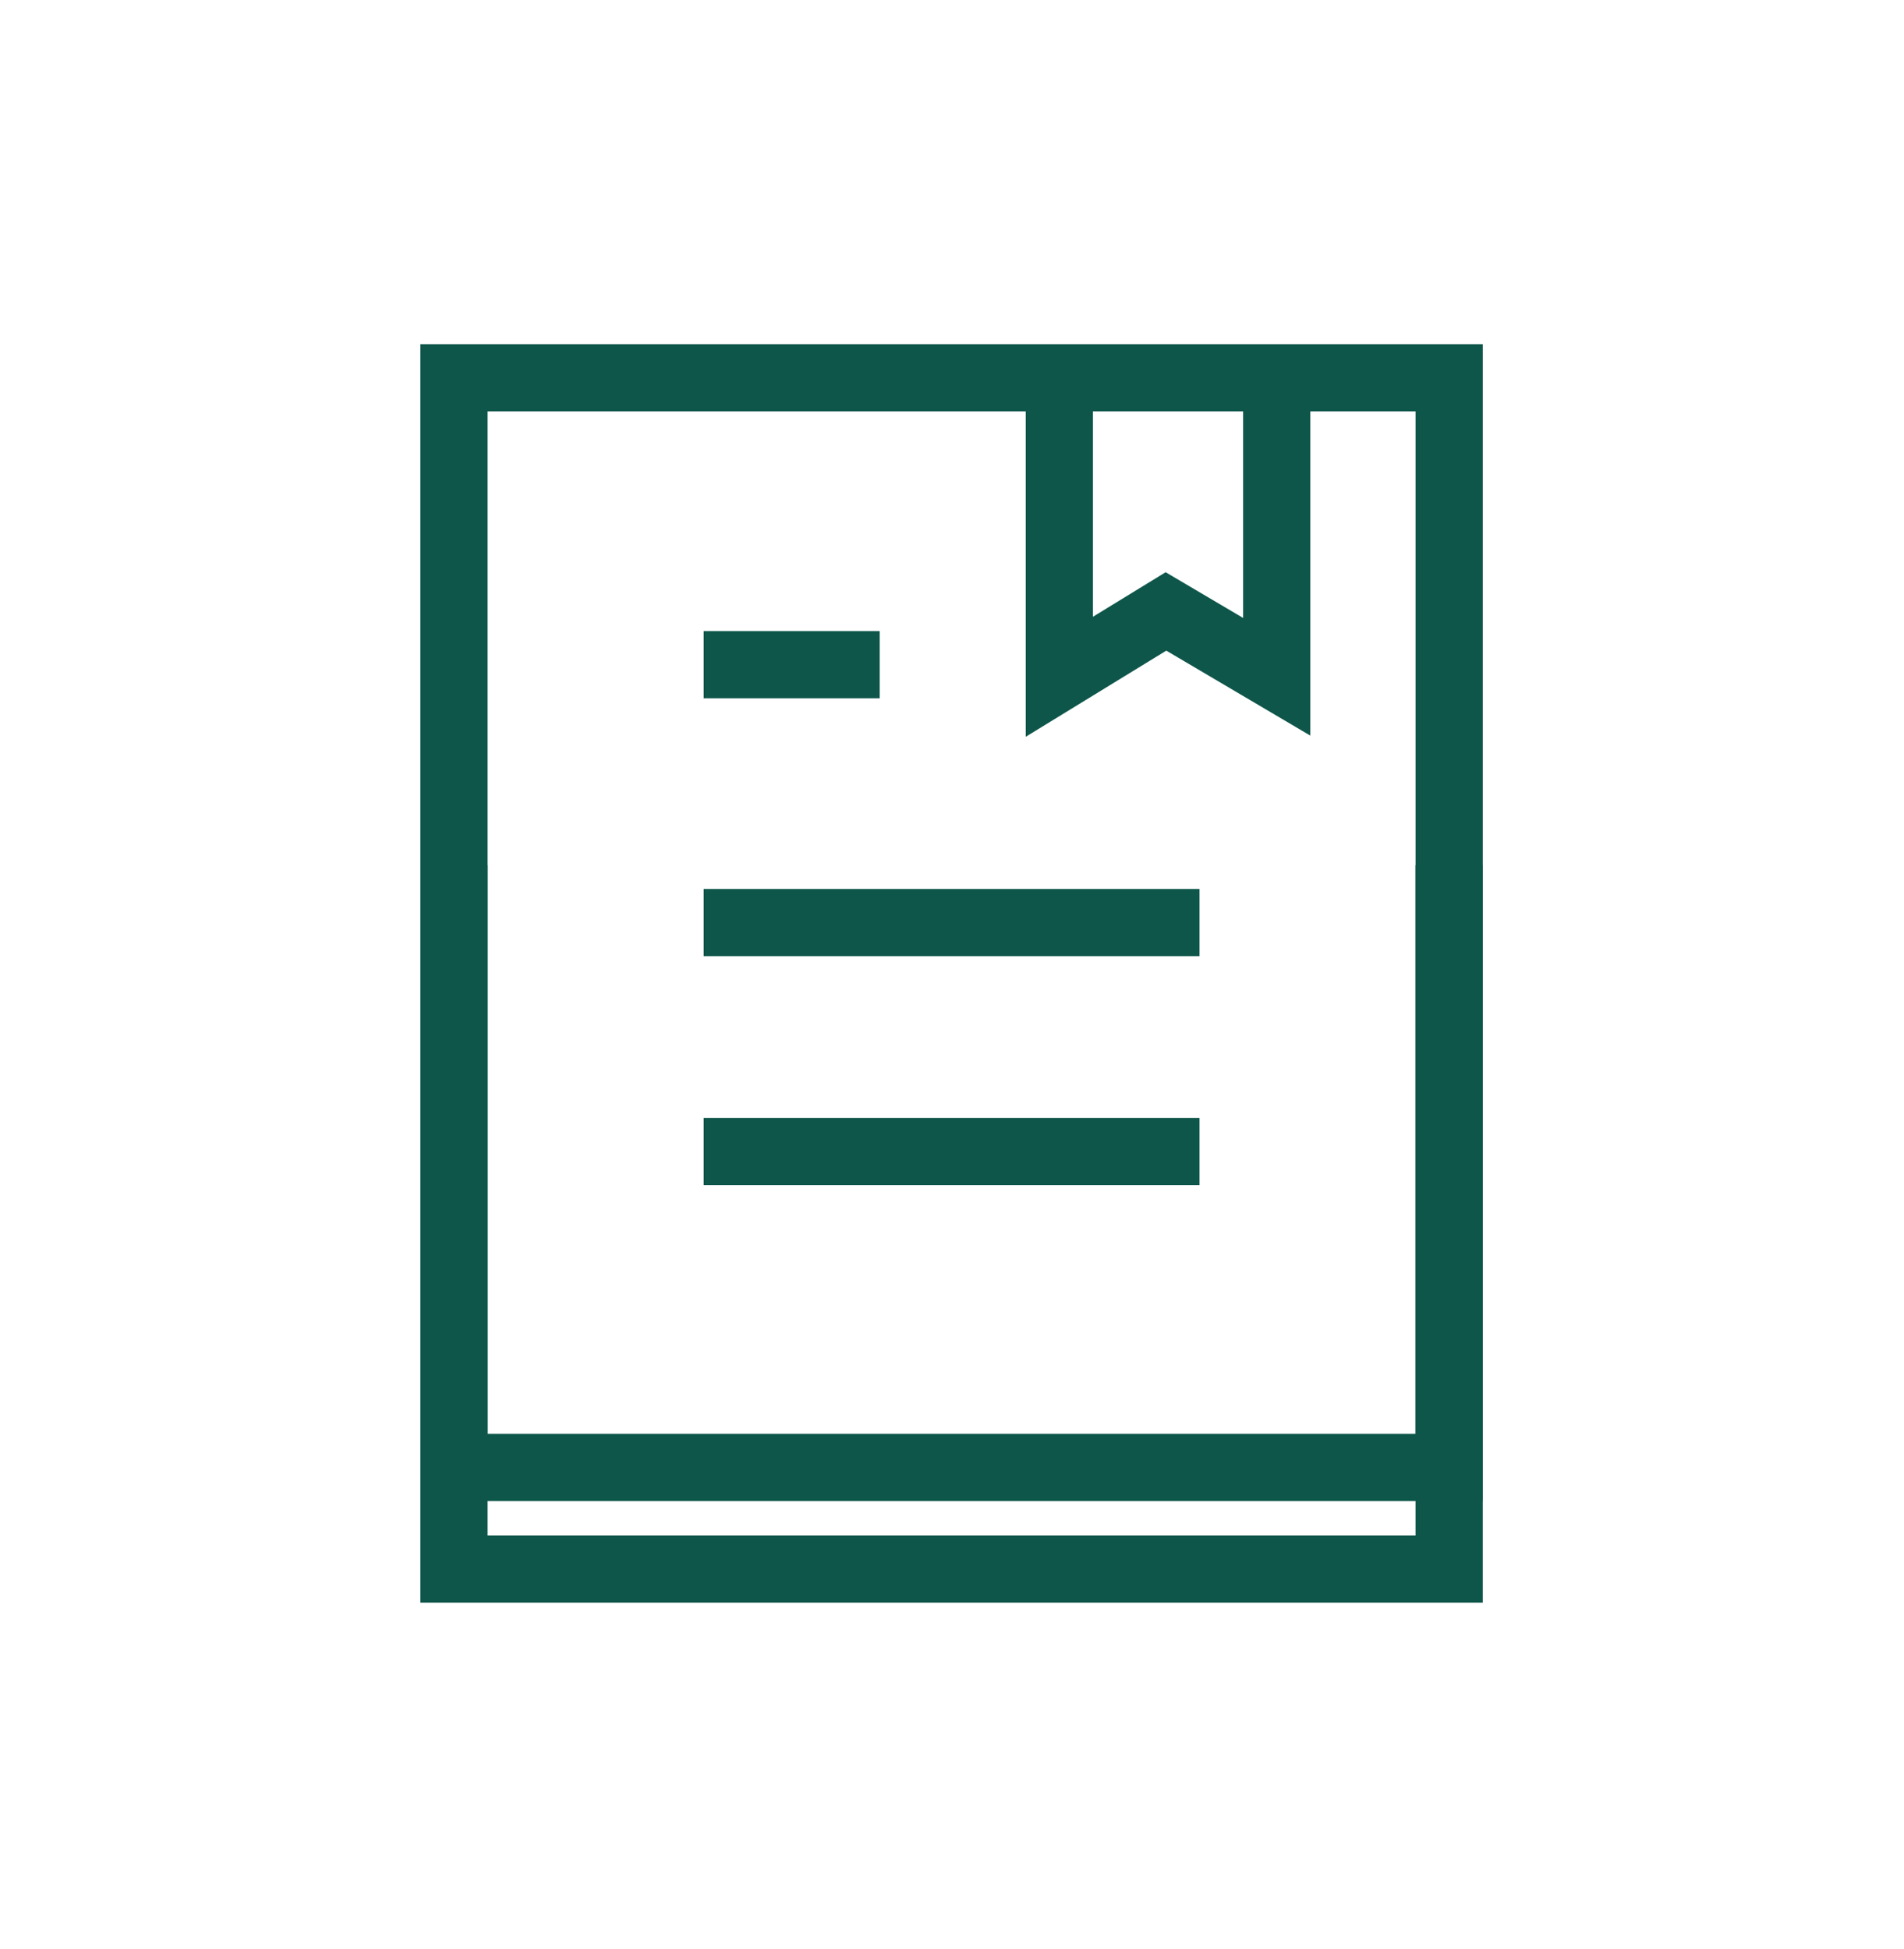 <svg width="85" height="87" viewBox="0 0 85 87" fill="none" xmlns="http://www.w3.org/2000/svg">
<path d="M47.292 16.865V30.212L52.052 27.295L56.996 30.212V17.875" stroke="#0E564A" stroke-width="3" stroke-miterlimit="10"/>
<rect x="20.268" y="16.865" width="44.427" height="48.641" stroke="#0E564A" stroke-width="3"/>
<path d="M20.268 38.627V70.045H64.694V38.627" stroke="#0E564A" stroke-width="3"/>
<path d="M31.414 41.185H53.548" stroke="#0E564A" stroke-width="3"/>
<path d="M31.414 29.672H39.272" stroke="#0E564A" stroke-width="3"/>
<path d="M31.414 51.406H53.548" stroke="#0E564A" stroke-width="3"/>
</svg>
